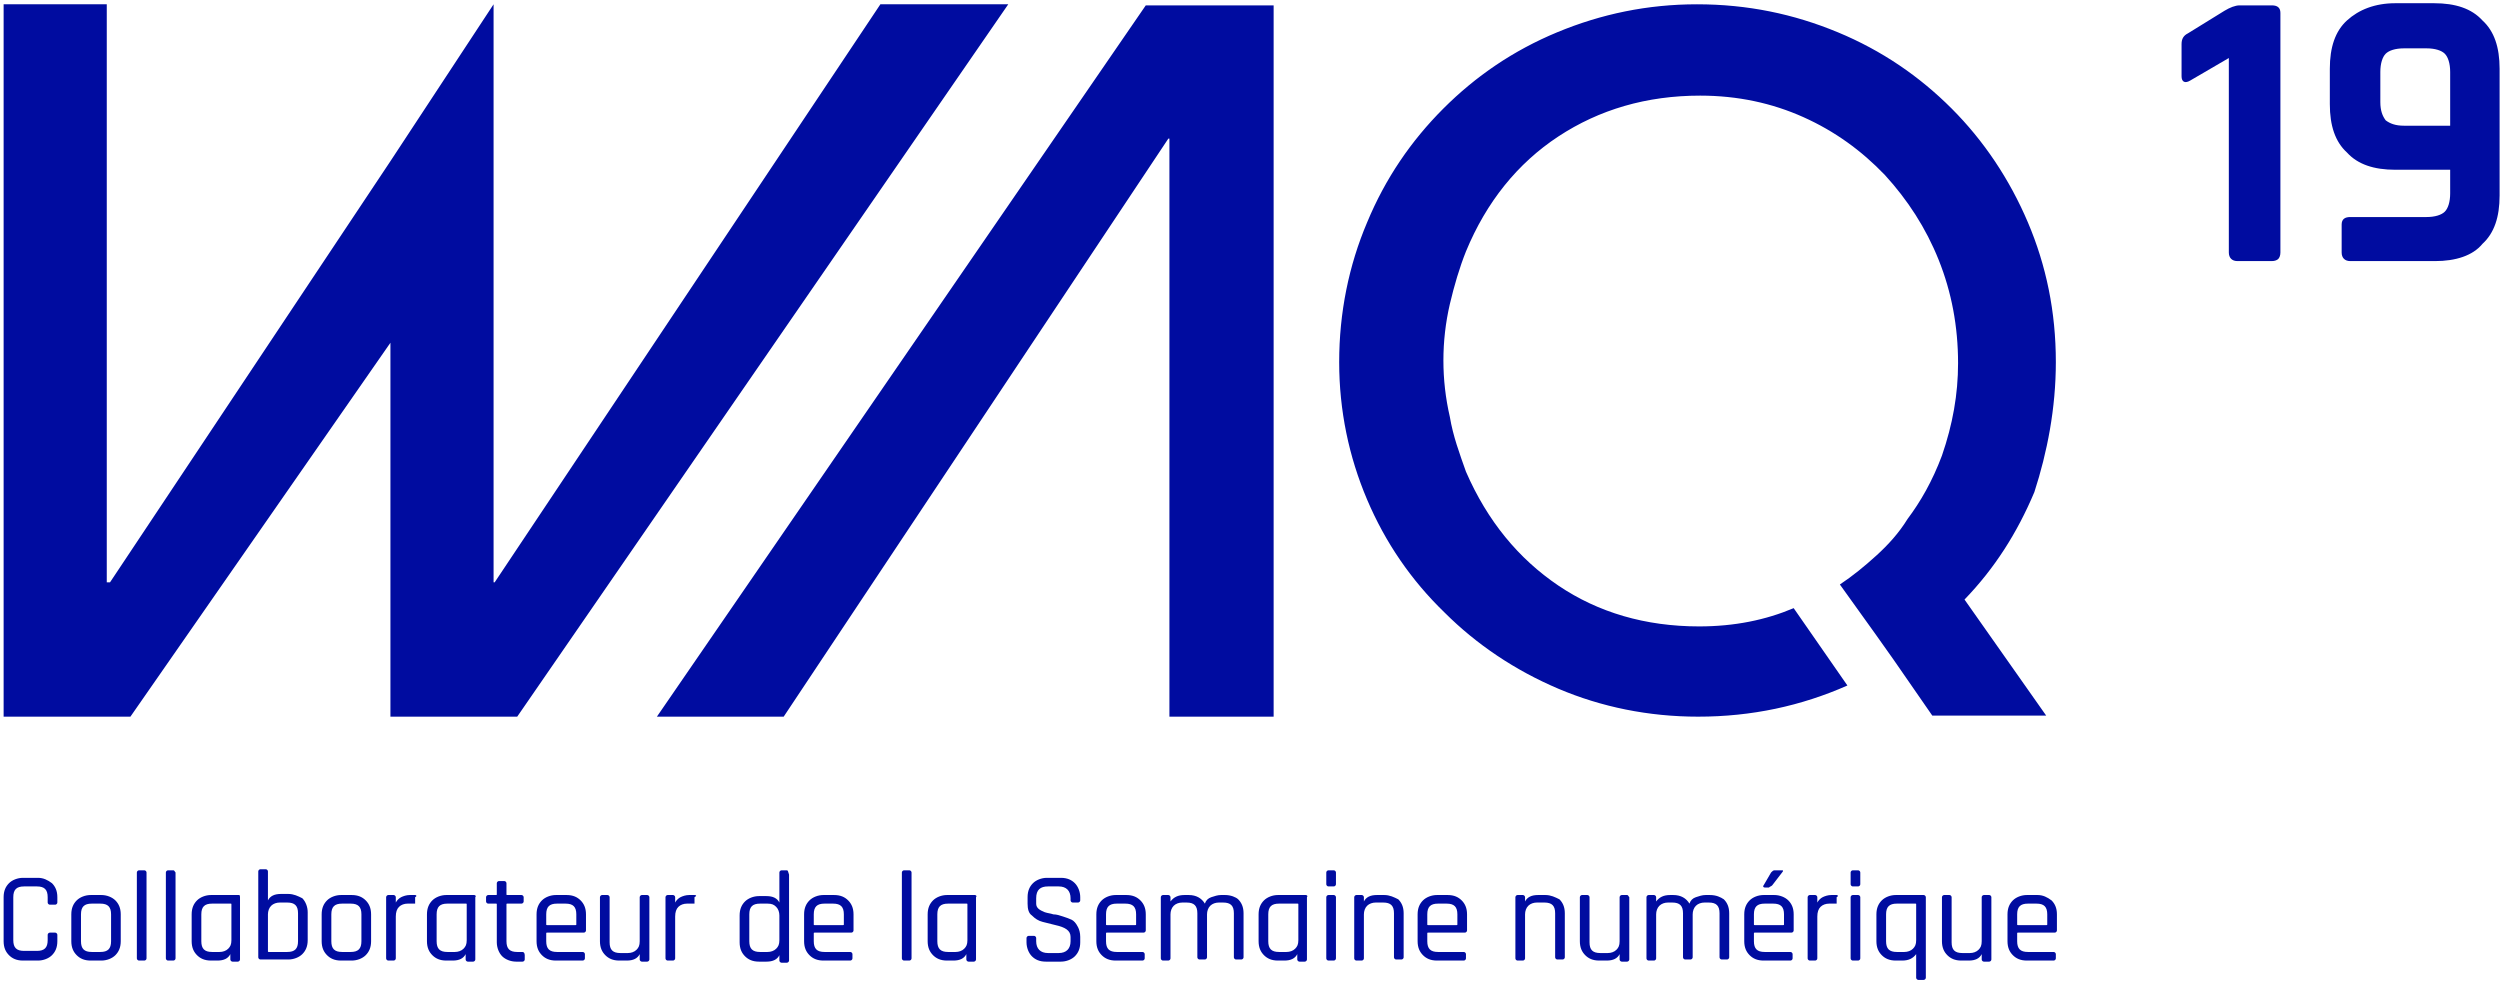 <?xml version="1.0" encoding="UTF-8"?>
<svg width="621px" height="244px" viewBox="0 0 621 244" version="1.1" xmlns="http://www.w3.org/2000/svg" xmlns:xlink="http://www.w3.org/1999/xlink">
    <!-- Generator: Sketch 51.2 (57519) - http://www.bohemiancoding.com/sketch -->
    <title>Shape</title>
    <desc>Created with Sketch.</desc>
    <defs></defs>
    <g id="Page-1" stroke="none" stroke-width="1" fill="none" fill-rule="evenodd">
        <g id="waq-18-sn" fill="#000CA0" fill-rule="nonzero">
            <path d="M9.441,218.054 L5.704,218.054 C4.37,218.054 3.035,218.587 2.234,219.388 C1.434,220.189 0.9,221.256 0.9,222.858 L0.9,233.8 C0.9,235.402 1.434,236.469 2.234,237.27 C3.035,238.071 4.103,238.605 5.704,238.605 L9.441,238.605 C10.775,238.605 12.11,238.071 12.91,237.27 C13.711,236.469 14.245,235.402 14.245,233.8 L14.245,232.199 C14.245,231.932 13.978,231.665 13.711,231.665 L12.377,231.665 C12.11,231.665 11.843,231.932 11.843,232.199 L11.843,233.534 C11.843,235.402 11.042,236.202 9.174,236.202 L5.971,236.202 C4.103,236.202 3.302,235.402 3.302,233.534 L3.302,222.858 C3.302,220.989 4.103,220.189 5.971,220.189 L9.174,220.189 C11.042,220.189 11.843,220.989 11.843,222.858 L11.843,224.192 C11.843,224.459 12.11,224.726 12.377,224.726 L13.711,224.726 C13.978,224.726 14.245,224.459 14.245,224.192 L14.245,222.858 C14.245,221.256 13.711,220.189 12.91,219.388 C11.843,218.587 10.775,218.054 9.441,218.054 Z M25.188,222.324 L22.519,222.324 C21.184,222.324 19.85,222.858 19.049,223.658 C18.248,224.459 17.714,225.527 17.714,227.128 L17.714,233.8 C17.714,235.402 18.248,236.469 19.049,237.27 C19.85,238.071 20.917,238.605 22.519,238.605 L25.188,238.605 C26.522,238.605 27.857,238.071 28.657,237.27 C29.458,236.469 29.992,235.402 29.992,233.8 L29.992,227.128 C29.992,225.527 29.458,224.459 28.657,223.658 C27.857,222.858 26.522,222.324 25.188,222.324 Z M27.59,233.8 C27.59,235.669 26.789,236.469 24.921,236.469 L22.785,236.469 C20.917,236.469 20.117,235.669 20.117,233.8 L20.117,227.128 C20.117,225.26 20.917,224.459 22.785,224.459 L24.921,224.459 C26.789,224.459 27.59,225.26 27.59,227.128 L27.59,233.8 Z M35.863,216.185 L34.529,216.185 C34.262,216.185 33.995,216.452 33.995,216.719 L33.995,238.071 C33.995,238.338 34.262,238.605 34.529,238.605 L35.863,238.605 C36.13,238.605 36.397,238.338 36.397,238.071 L36.397,216.719 C36.397,216.452 36.13,216.185 35.863,216.185 Z M43.07,216.185 L41.735,216.185 C41.468,216.185 41.201,216.452 41.201,216.719 L41.201,238.071 C41.201,238.338 41.468,238.605 41.735,238.605 L43.07,238.605 C43.337,238.605 43.603,238.338 43.603,238.071 L43.603,216.719 C43.337,216.452 43.337,216.185 43.07,216.185 Z M59.35,222.324 L52.411,222.324 C51.076,222.324 49.742,222.858 48.941,223.658 C48.141,224.459 47.607,225.527 47.607,227.128 L47.607,233.8 C47.607,235.402 48.141,236.469 48.941,237.27 C49.742,238.071 50.81,238.605 52.411,238.605 L54.012,238.605 C55.614,238.605 56.681,238.071 57.215,237.003 L57.215,238.338 C57.215,238.605 57.482,238.871 57.749,238.871 L59.083,238.871 C59.35,238.871 59.617,238.605 59.617,238.338 L59.617,222.858 C59.617,222.591 59.617,222.324 59.35,222.324 Z M57.482,233.534 C57.482,234.601 57.215,235.135 56.681,235.669 C56.148,236.202 55.347,236.469 54.546,236.469 L52.678,236.469 C50.81,236.469 50.009,235.669 50.009,233.8 L50.009,227.128 C50.009,225.26 50.81,224.459 52.678,224.459 L57.215,224.459 C57.482,224.459 57.482,224.459 57.482,224.726 L57.482,233.534 Z M71.628,222.057 L69.759,222.057 C68.158,222.057 67.09,222.591 66.556,223.658 L66.556,216.452 C66.556,216.185 66.29,215.918 66.023,215.918 L64.688,215.918 C64.421,215.918 64.154,216.185 64.154,216.452 L64.154,237.804 C64.154,238.071 64.421,238.338 64.688,238.338 L71.628,238.338 C72.962,238.338 74.296,237.804 75.097,237.003 C75.898,236.202 76.432,235.135 76.432,233.534 L76.432,226.594 C76.432,225.26 75.898,223.925 75.097,223.125 C74.03,222.591 72.962,222.057 71.628,222.057 Z M74.03,233.8 C74.03,235.669 73.229,236.469 71.361,236.469 L66.823,236.469 C66.556,236.469 66.556,236.469 66.556,236.202 L66.556,227.128 C66.556,226.327 66.823,225.527 67.357,224.993 C67.891,224.459 68.692,224.192 69.492,224.192 L71.361,224.192 C73.229,224.192 74.03,224.993 74.03,226.861 L74.03,233.8 Z M87.374,222.324 L84.705,222.324 C83.371,222.324 82.036,222.858 81.236,223.658 C80.435,224.459 79.901,225.527 79.901,227.128 L79.901,233.8 C79.901,235.402 80.435,236.469 81.236,237.27 C82.036,238.071 83.104,238.605 84.705,238.605 L87.374,238.605 C88.709,238.605 90.043,238.071 90.844,237.27 C91.645,236.469 92.179,235.402 92.179,233.8 L92.179,227.128 C92.179,225.527 91.645,224.459 90.844,223.658 C90.043,222.858 88.976,222.324 87.374,222.324 Z M89.776,233.8 C89.776,235.669 88.976,236.469 87.107,236.469 L84.972,236.469 C83.104,236.469 82.303,235.669 82.303,233.8 L82.303,227.128 C82.303,225.26 83.104,224.459 84.972,224.459 L87.107,224.459 C88.976,224.459 89.776,225.26 89.776,227.128 L89.776,233.8 Z M103.121,222.324 L101.787,222.324 C100.986,222.324 100.185,222.591 99.652,222.858 C99.118,223.125 98.584,223.658 98.317,224.192 L98.317,222.858 C98.317,222.591 98.05,222.324 97.783,222.324 L96.449,222.324 C96.182,222.324 95.915,222.591 95.915,222.858 L95.915,238.071 C95.915,238.338 96.182,238.605 96.449,238.605 L97.783,238.605 C98.05,238.605 98.317,238.338 98.317,238.071 L98.317,227.662 C98.317,226.594 98.584,225.794 99.118,225.26 C99.652,224.726 100.452,224.459 101.253,224.459 L103.121,224.459 L103.121,222.858 C103.655,222.591 103.388,222.324 103.121,222.324 Z M117.801,222.324 L110.861,222.324 C109.527,222.324 108.192,222.858 107.392,223.658 C106.591,224.459 106.057,225.527 106.057,227.128 L106.057,233.8 C106.057,235.402 106.591,236.469 107.392,237.27 C108.192,238.071 109.26,238.605 110.861,238.605 L112.463,238.605 C114.064,238.605 115.132,238.071 115.665,237.003 L115.665,238.338 C115.665,238.605 115.932,238.871 116.199,238.871 L117.534,238.871 C117.801,238.871 118.067,238.605 118.067,238.338 L118.067,222.858 C118.334,222.591 118.067,222.324 117.801,222.324 Z M115.932,233.534 C115.932,234.601 115.665,235.135 115.132,235.669 C114.598,236.202 113.797,236.469 112.996,236.469 L111.128,236.469 C109.26,236.469 108.459,235.669 108.459,233.8 L108.459,227.128 C108.459,225.26 109.26,224.459 111.128,224.459 L115.665,224.459 C115.932,224.459 115.932,224.459 115.932,224.726 L115.932,233.534 Z M129.811,236.469 L128.476,236.469 C126.608,236.469 125.807,235.669 125.807,233.8 L125.807,224.726 C125.807,224.459 125.807,224.459 126.074,224.459 L129.544,224.459 C129.811,224.459 130.078,224.192 130.078,223.925 L130.078,222.858 C130.078,222.591 129.811,222.324 129.544,222.324 L126.074,222.324 C125.807,222.324 125.807,222.324 125.807,222.057 L125.807,219.388 C125.807,219.121 125.541,218.854 125.274,218.854 L123.939,218.854 C123.672,218.854 123.405,219.121 123.405,219.388 L123.405,222.057 C123.405,222.324 123.405,222.324 123.138,222.324 L121.27,222.324 C121.003,222.324 120.736,222.591 120.736,222.858 L120.736,223.925 C120.736,224.192 121.003,224.459 121.27,224.459 L123.138,224.459 C123.405,224.459 123.405,224.459 123.405,224.726 L123.405,234.067 C123.405,235.402 123.939,236.736 124.74,237.537 C125.541,238.338 126.875,238.871 128.21,238.871 L129.811,238.871 C130.078,238.871 130.345,238.605 130.345,238.338 L130.345,237.27 C130.345,236.736 130.078,236.469 129.811,236.469 Z M140.754,222.324 L138.085,222.324 C136.75,222.324 135.416,222.858 134.615,223.658 C133.814,224.459 133.281,225.527 133.281,227.128 L133.281,233.8 C133.281,235.402 133.814,236.469 134.615,237.27 C135.416,238.071 136.483,238.605 138.085,238.605 L144.757,238.605 C145.024,238.605 145.291,238.338 145.291,238.071 L145.291,237.003 C145.291,236.736 145.024,236.469 144.757,236.469 L138.352,236.469 C136.483,236.469 135.683,235.669 135.683,233.8 L135.683,231.932 C135.683,231.665 135.683,231.665 135.95,231.665 L145.024,231.665 C145.291,231.665 145.558,231.398 145.558,231.131 L145.558,227.128 C145.558,225.527 145.024,224.459 144.223,223.658 C143.423,222.858 142.355,222.324 140.754,222.324 Z M143.156,229.53 C143.156,229.797 143.156,229.797 142.889,229.797 L135.95,229.797 C135.683,229.797 135.683,229.797 135.683,229.53 L135.683,227.128 C135.683,225.26 136.483,224.459 138.352,224.459 L140.487,224.459 C142.355,224.459 143.156,225.26 143.156,227.128 L143.156,229.53 Z M160.771,222.324 L159.436,222.324 C159.169,222.324 158.903,222.591 158.903,222.858 L158.903,233.8 C158.903,234.868 158.636,235.402 158.102,235.936 C157.568,236.469 156.767,236.736 155.967,236.736 L154.098,236.736 C152.23,236.736 151.429,235.936 151.429,234.067 L151.429,222.858 C151.429,222.591 151.163,222.324 150.896,222.324 L149.561,222.324 C149.294,222.324 149.027,222.591 149.027,222.858 L149.027,233.8 C149.027,235.402 149.561,236.469 150.362,237.27 C151.163,238.071 152.23,238.605 153.832,238.605 L155.7,238.605 C157.301,238.605 158.369,238.071 158.903,237.003 L158.903,238.338 C158.903,238.605 159.169,238.871 159.436,238.871 L160.771,238.871 C161.038,238.871 161.305,238.605 161.305,238.338 L161.305,222.858 C161.305,222.591 161.038,222.324 160.771,222.324 Z M172.514,222.324 L171.18,222.324 C170.379,222.324 169.578,222.591 169.045,222.858 C168.511,223.125 167.977,223.658 167.71,224.192 L167.71,222.858 C167.71,222.591 167.443,222.324 167.176,222.324 L165.842,222.324 C165.575,222.324 165.308,222.591 165.308,222.858 L165.308,238.071 C165.308,238.338 165.575,238.605 165.842,238.605 L167.176,238.605 C167.443,238.605 167.71,238.338 167.71,238.071 L167.71,227.662 C167.71,226.594 167.977,225.794 168.511,225.26 C169.045,224.726 169.845,224.459 170.646,224.459 L172.514,224.459 L172.514,222.858 C173.048,222.591 173.048,222.324 172.514,222.324 Z M195.467,216.185 L194.133,216.185 C193.866,216.185 193.599,216.452 193.599,216.719 L193.599,224.192 C193.065,223.125 191.998,222.591 190.396,222.591 L188.528,222.591 C187.194,222.591 185.859,223.125 185.058,223.925 C184.258,224.726 183.724,225.794 183.724,227.395 L183.724,234.067 C183.724,235.669 184.258,236.736 185.058,237.537 C185.859,238.338 186.927,238.871 188.528,238.871 L190.396,238.871 C191.998,238.871 193.065,238.338 193.599,237.27 L193.599,238.605 C193.599,238.871 193.866,239.138 194.133,239.138 L195.467,239.138 C195.734,239.138 196.001,238.871 196.001,238.605 L196.001,217.253 C195.734,216.452 195.734,216.185 195.467,216.185 Z M193.599,233.534 C193.599,234.601 193.332,235.135 192.798,235.669 C192.265,236.202 191.464,236.469 190.663,236.469 L188.795,236.469 C186.927,236.469 186.126,235.669 186.126,233.8 L186.126,227.128 C186.126,225.26 186.927,224.459 188.795,224.459 L190.663,224.459 C191.731,224.459 192.265,224.726 192.798,225.26 C193.332,225.794 193.599,226.594 193.599,227.395 L193.599,233.534 Z M207.211,222.324 L204.542,222.324 C203.207,222.324 201.873,222.858 201.072,223.658 C200.272,224.459 199.738,225.527 199.738,227.128 L199.738,233.8 C199.738,235.402 200.272,236.469 201.072,237.27 C201.873,238.071 202.94,238.605 204.542,238.605 L211.214,238.605 C211.481,238.605 211.748,238.338 211.748,238.071 L211.748,237.003 C211.748,236.736 211.481,236.469 211.214,236.469 L204.809,236.469 C202.94,236.469 202.14,235.669 202.14,233.8 L202.14,231.932 C202.14,231.665 202.14,231.665 202.407,231.665 L211.481,231.665 C211.748,231.665 212.015,231.398 212.015,231.131 L212.015,227.128 C212.015,225.527 211.481,224.459 210.68,223.658 C209.88,222.858 208.812,222.324 207.211,222.324 Z M209.613,229.53 C209.613,229.797 209.613,229.797 209.346,229.797 L202.407,229.797 C202.14,229.797 202.14,229.797 202.14,229.53 L202.14,227.128 C202.14,225.26 202.94,224.459 204.809,224.459 L206.944,224.459 C208.812,224.459 209.613,225.26 209.613,227.128 L209.613,229.53 Z M225.894,216.185 L224.559,216.185 C224.292,216.185 224.025,216.452 224.025,216.719 L224.025,238.071 C224.025,238.338 224.292,238.605 224.559,238.605 L225.894,238.605 C226.16,238.605 226.427,238.338 226.427,238.071 L226.427,216.719 C226.427,216.452 226.16,216.185 225.894,216.185 Z M242.174,222.324 L235.235,222.324 C233.9,222.324 232.566,222.858 231.765,223.658 C230.965,224.459 230.431,225.527 230.431,227.128 L230.431,233.8 C230.431,235.402 230.965,236.469 231.765,237.27 C232.566,238.071 233.634,238.605 235.235,238.605 L236.836,238.605 C238.438,238.605 239.505,238.071 240.039,237.003 L240.039,238.338 C240.039,238.605 240.306,238.871 240.573,238.871 L241.907,238.871 C242.174,238.871 242.441,238.605 242.441,238.338 L242.441,222.858 C242.708,222.591 242.441,222.324 242.174,222.324 Z M240.306,233.534 C240.306,234.601 240.039,235.135 239.505,235.669 C238.971,236.202 238.171,236.469 237.37,236.469 L235.502,236.469 C233.634,236.469 232.833,235.669 232.833,233.8 L232.833,227.128 C232.833,225.26 233.634,224.459 235.502,224.459 L240.039,224.459 C240.306,224.459 240.306,224.459 240.306,224.726 L240.306,233.534 Z M266.195,228.463 C265.661,228.196 264.86,227.929 264.06,227.662 C263.259,227.395 262.458,227.128 261.658,227.128 C260.857,226.861 260.323,226.861 259.522,226.594 C258.188,226.06 257.387,225.527 257.387,224.459 L257.387,223.125 C257.387,220.989 258.455,220.189 260.323,220.189 L262.992,220.189 C264.86,220.189 265.928,221.256 265.928,223.125 L265.928,223.658 C265.928,223.925 266.195,224.192 266.462,224.192 L267.796,224.192 C268.063,224.192 268.33,223.925 268.33,223.658 L268.33,222.858 C268.33,221.523 267.796,220.189 266.996,219.388 C266.195,218.587 265.127,218.054 263.526,218.054 L260.056,218.054 C258.722,218.054 257.387,218.587 256.587,219.388 C255.786,220.189 255.252,221.256 255.252,222.858 L255.252,224.459 C255.252,225.794 255.519,226.861 256.32,227.395 C257.12,228.196 257.921,228.729 258.989,228.996 L262.191,229.797 C264.594,230.331 265.928,231.131 265.928,232.733 L265.928,233.8 C265.928,235.669 264.86,236.736 262.992,236.736 L260.323,236.736 C258.455,236.736 257.387,235.669 257.387,233.8 L257.387,233 C257.387,232.733 257.12,232.466 256.854,232.466 L255.519,232.466 C255.252,232.466 254.985,232.733 254.985,233 L254.985,234.067 C254.985,235.402 255.519,236.736 256.32,237.537 C257.12,238.338 258.188,238.871 259.789,238.871 L263.526,238.871 C264.86,238.871 266.195,238.338 266.996,237.537 C267.796,236.736 268.33,235.669 268.33,234.067 L268.33,232.733 C268.33,231.665 268.063,230.865 267.796,230.331 C267.262,229.263 266.729,228.729 266.195,228.463 Z M279.807,222.324 L277.138,222.324 C275.803,222.324 274.469,222.858 273.668,223.658 C272.867,224.459 272.333,225.527 272.333,227.128 L272.333,233.8 C272.333,235.402 272.867,236.469 273.668,237.27 C274.469,238.071 275.536,238.605 277.138,238.605 L283.81,238.605 C284.077,238.605 284.344,238.338 284.344,238.071 L284.344,237.003 C284.344,236.736 284.077,236.469 283.81,236.469 L277.405,236.469 C275.536,236.469 274.736,235.669 274.736,233.8 L274.736,231.932 C274.736,231.665 274.736,231.665 275.002,231.665 L284.077,231.665 C284.344,231.665 284.611,231.398 284.611,231.131 L284.611,227.128 C284.611,225.527 284.077,224.459 283.276,223.658 C282.476,222.858 281.408,222.324 279.807,222.324 Z M282.209,229.53 C282.209,229.797 282.209,229.797 281.942,229.797 L275.002,229.797 C274.736,229.797 274.736,229.797 274.736,229.53 L274.736,227.128 C274.736,225.26 275.536,224.459 277.405,224.459 L279.54,224.459 C281.408,224.459 282.209,225.26 282.209,227.128 L282.209,229.53 Z M304.361,222.324 L303.293,222.324 C302.493,222.324 301.692,222.591 300.891,222.858 C300.091,223.125 299.557,223.658 299.29,224.459 C298.489,223.125 297.155,222.324 295.287,222.324 L294.219,222.324 C292.618,222.324 291.55,222.858 290.749,223.925 L290.749,222.858 C290.749,222.591 290.482,222.324 290.216,222.324 L288.881,222.324 C288.614,222.324 288.347,222.591 288.347,222.858 L288.347,238.071 C288.347,238.338 288.614,238.605 288.881,238.605 L290.216,238.605 C290.482,238.605 290.749,238.338 290.749,238.071 L290.749,227.128 C290.749,226.327 291.016,225.527 291.55,224.993 C292.084,224.459 292.885,224.192 293.685,224.192 L294.753,224.192 C296.621,224.192 297.422,224.993 297.422,226.861 L297.422,237.804 C297.422,238.071 297.689,238.338 297.956,238.338 L299.29,238.338 C299.557,238.338 299.824,238.071 299.824,237.804 L299.824,227.128 C299.824,226.327 300.091,225.527 300.624,224.993 C301.158,224.459 301.959,224.192 302.76,224.192 L303.827,224.192 C305.696,224.192 306.496,224.993 306.496,226.861 L306.496,237.804 C306.496,238.071 306.763,238.338 307.03,238.338 L308.364,238.338 C308.631,238.338 308.898,238.071 308.898,237.804 L308.898,226.861 C308.898,225.26 308.364,224.192 307.564,223.391 C307.03,222.858 305.696,222.324 304.361,222.324 Z M324.378,222.324 L317.439,222.324 C316.104,222.324 314.77,222.858 313.969,223.658 C313.169,224.459 312.635,225.527 312.635,227.128 L312.635,233.8 C312.635,235.402 313.169,236.469 313.969,237.27 C314.77,238.071 315.838,238.605 317.439,238.605 L319.04,238.605 C320.642,238.605 321.709,238.071 322.243,237.003 L322.243,238.338 C322.243,238.605 322.51,238.871 322.777,238.871 L324.111,238.871 C324.378,238.871 324.645,238.605 324.645,238.338 L324.645,222.858 C324.912,222.591 324.645,222.324 324.378,222.324 Z M322.51,233.534 C322.51,234.601 322.243,235.135 321.709,235.669 C321.176,236.202 320.375,236.469 319.574,236.469 L317.706,236.469 C315.838,236.469 315.037,235.669 315.037,233.8 L315.037,227.128 C315.037,225.26 315.838,224.459 317.706,224.459 L322.243,224.459 C322.51,224.459 322.51,224.459 322.51,224.726 L322.51,233.534 Z M331.318,222.324 L329.983,222.324 C329.716,222.324 329.449,222.591 329.449,222.858 L329.449,238.071 C329.449,238.338 329.716,238.605 329.983,238.605 L331.318,238.605 C331.584,238.605 331.851,238.338 331.851,238.071 L331.851,222.858 C331.851,222.591 331.584,222.324 331.318,222.324 Z M331.318,216.185 L329.983,216.185 C329.716,216.185 329.449,216.452 329.449,216.719 L329.449,219.655 C329.449,219.922 329.716,220.189 329.983,220.189 L331.318,220.189 C331.584,220.189 331.851,219.922 331.851,219.655 L331.851,216.719 C331.851,216.452 331.584,216.185 331.318,216.185 Z M343.862,222.324 L341.993,222.324 C340.392,222.324 339.324,222.858 338.791,223.925 L338.791,222.858 C338.791,222.591 338.524,222.324 338.257,222.324 L336.922,222.324 C336.655,222.324 336.389,222.591 336.389,222.858 L336.389,238.071 C336.389,238.338 336.655,238.605 336.922,238.605 L338.257,238.605 C338.524,238.605 338.791,238.338 338.791,238.071 L338.791,227.128 C338.791,226.327 339.058,225.527 339.591,224.993 C340.125,224.459 340.926,224.192 341.727,224.192 L343.595,224.192 C345.463,224.192 346.264,224.993 346.264,226.861 L346.264,237.804 C346.264,238.071 346.531,238.338 346.798,238.338 L348.132,238.338 C348.399,238.338 348.666,238.071 348.666,237.804 L348.666,226.861 C348.666,225.26 348.132,224.192 347.331,223.391 C346.264,222.858 345.196,222.324 343.862,222.324 Z M359.609,222.324 L356.94,222.324 C355.605,222.324 354.271,222.858 353.47,223.658 C352.669,224.459 352.135,225.527 352.135,227.128 L352.135,233.8 C352.135,235.402 352.669,236.469 353.47,237.27 C354.271,238.071 355.338,238.605 356.94,238.605 L363.612,238.605 C363.879,238.605 364.146,238.338 364.146,238.071 L364.146,237.003 C364.146,236.736 363.879,236.469 363.612,236.469 L357.207,236.469 C355.338,236.469 354.538,235.669 354.538,233.8 L354.538,231.932 C354.538,231.665 354.538,231.665 354.804,231.665 L363.879,231.665 C364.146,231.665 364.413,231.398 364.413,231.131 L364.413,227.128 C364.413,225.527 363.879,224.459 363.078,223.658 C362.278,222.858 361.21,222.324 359.609,222.324 Z M362.011,229.53 C362.011,229.797 362.011,229.797 361.744,229.797 L354.804,229.797 C354.538,229.797 354.538,229.797 354.538,229.53 L354.538,227.128 C354.538,225.26 355.338,224.459 357.207,224.459 L359.342,224.459 C361.21,224.459 362.011,225.26 362.011,227.128 L362.011,229.53 Z M383.896,222.324 L382.028,222.324 C380.426,222.324 379.359,222.858 378.825,223.925 L378.825,222.858 C378.825,222.591 378.558,222.324 378.291,222.324 L376.957,222.324 C376.69,222.324 376.423,222.591 376.423,222.858 L376.423,238.071 C376.423,238.338 376.69,238.605 376.957,238.605 L378.291,238.605 C378.558,238.605 378.825,238.338 378.825,238.071 L378.825,227.128 C378.825,226.327 379.092,225.527 379.626,224.993 C380.16,224.459 380.96,224.192 381.761,224.192 L383.629,224.192 C385.498,224.192 386.298,224.993 386.298,226.861 L386.298,237.804 C386.298,238.071 386.565,238.338 386.832,238.338 L388.166,238.338 C388.433,238.338 388.7,238.071 388.7,237.804 L388.7,226.861 C388.7,225.26 388.166,224.192 387.366,223.391 C386.298,222.858 385.231,222.324 383.896,222.324 Z M404.18,222.324 L402.846,222.324 C402.579,222.324 402.312,222.591 402.312,222.858 L402.312,233.8 C402.312,234.868 402.045,235.402 401.511,235.936 C400.977,236.469 400.177,236.736 399.376,236.736 L397.508,236.736 C395.64,236.736 394.839,235.936 394.839,234.067 L394.839,222.858 C394.839,222.591 394.572,222.324 394.305,222.324 L392.971,222.324 C392.704,222.324 392.437,222.591 392.437,222.858 L392.437,233.8 C392.437,235.402 392.971,236.469 393.771,237.27 C394.572,238.071 395.64,238.605 397.241,238.605 L399.109,238.605 C400.711,238.605 401.778,238.071 402.312,237.003 L402.312,238.338 C402.312,238.605 402.579,238.871 402.846,238.871 L404.18,238.871 C404.447,238.871 404.714,238.605 404.714,238.338 L404.714,222.858 C404.447,222.591 404.447,222.324 404.18,222.324 Z M424.731,222.324 L423.664,222.324 C422.863,222.324 422.062,222.591 421.262,222.858 C420.461,223.125 419.927,223.658 419.66,224.459 C418.86,223.125 417.525,222.324 415.657,222.324 L414.856,222.324 C413.255,222.324 412.187,222.858 411.386,223.925 L411.386,222.858 C411.386,222.591 411.12,222.324 410.853,222.324 L409.518,222.324 C409.251,222.324 408.984,222.591 408.984,222.858 L408.984,238.071 C408.984,238.338 409.251,238.605 409.518,238.605 L410.853,238.605 C411.12,238.605 411.386,238.338 411.386,238.071 L411.386,227.128 C411.386,226.327 411.653,225.527 412.187,224.993 C412.721,224.459 413.522,224.192 414.322,224.192 L415.39,224.192 C417.258,224.192 418.059,224.993 418.059,226.861 L418.059,237.804 C418.059,238.071 418.326,238.338 418.593,238.338 L419.927,238.338 C420.194,238.338 420.461,238.071 420.461,237.804 L420.461,227.128 C420.461,226.327 420.728,225.527 421.262,224.993 C421.795,224.459 422.596,224.192 423.397,224.192 L424.464,224.192 C426.333,224.192 427.133,224.993 427.133,226.861 L427.133,237.804 C427.133,238.071 427.4,238.338 427.667,238.338 L429.002,238.338 C429.268,238.338 429.535,238.071 429.535,237.804 L429.535,226.861 C429.535,225.26 429.002,224.192 428.201,223.391 C427.4,222.858 426.333,222.324 424.731,222.324 Z M440.211,219.922 L442.88,216.452 L442.88,216.185 L440.745,216.185 C440.478,216.185 440.211,216.452 439.944,216.719 L438.076,219.922 C437.809,220.189 438.076,220.456 438.343,220.456 L439.411,220.456 C439.677,220.189 439.944,220.189 440.211,219.922 Z M440.745,222.324 L438.076,222.324 C436.742,222.324 435.407,222.858 434.606,223.658 C433.806,224.459 433.272,225.527 433.272,227.128 L433.272,233.8 C433.272,235.402 433.806,236.469 434.606,237.27 C435.407,238.071 436.475,238.605 438.076,238.605 L444.748,238.605 C445.015,238.605 445.282,238.338 445.282,238.071 L445.282,237.003 C445.282,236.736 445.015,236.469 444.748,236.469 L438.343,236.469 C436.475,236.469 435.674,235.669 435.674,233.8 L435.674,231.932 C435.674,231.665 435.674,231.665 435.941,231.665 L445.015,231.665 C445.282,231.665 445.549,231.398 445.549,231.131 L445.549,227.128 C445.549,225.527 445.015,224.459 444.215,223.658 C443.414,222.858 442.08,222.324 440.745,222.324 Z M443.147,229.53 C443.147,229.797 443.147,229.797 442.88,229.797 L435.941,229.797 C435.674,229.797 435.674,229.797 435.674,229.53 L435.674,227.128 C435.674,225.26 436.475,224.459 438.343,224.459 L440.478,224.459 C442.346,224.459 443.147,225.26 443.147,227.128 L443.147,229.53 Z M456.225,222.324 L454.891,222.324 C454.09,222.324 453.289,222.591 452.755,222.858 C452.222,223.125 451.688,223.658 451.421,224.192 L451.421,222.858 C451.421,222.591 451.154,222.324 450.887,222.324 L449.553,222.324 C449.286,222.324 449.019,222.591 449.019,222.858 L449.019,238.071 C449.019,238.338 449.286,238.605 449.553,238.605 L450.887,238.605 C451.154,238.605 451.421,238.338 451.421,238.071 L451.421,227.662 C451.421,226.594 451.688,225.794 452.222,225.26 C452.755,224.726 453.556,224.459 454.357,224.459 L456.225,224.459 L456.225,222.858 C456.759,222.591 456.492,222.324 456.225,222.324 Z M461.563,216.185 L460.228,216.185 C459.962,216.185 459.695,216.452 459.695,216.719 L459.695,219.655 C459.695,219.922 459.962,220.189 460.228,220.189 L461.563,220.189 C461.83,220.189 462.097,219.922 462.097,219.655 L462.097,216.719 C462.097,216.452 461.83,216.185 461.563,216.185 Z M461.563,222.324 L460.228,222.324 C459.962,222.324 459.695,222.591 459.695,222.858 L459.695,238.071 C459.695,238.338 459.962,238.605 460.228,238.605 L461.563,238.605 C461.83,238.605 462.097,238.338 462.097,238.071 L462.097,222.858 C462.097,222.591 461.83,222.324 461.563,222.324 Z M477.844,222.324 L470.904,222.324 C469.57,222.324 468.235,222.858 467.435,223.658 C466.634,224.459 466.1,225.527 466.1,227.128 L466.1,233.8 C466.1,235.402 466.634,236.469 467.435,237.27 C468.235,238.071 469.303,238.605 470.904,238.605 L472.506,238.605 C474.107,238.605 475.175,238.071 475.975,237.003 L475.975,242.875 C475.975,243.142 476.242,243.409 476.509,243.409 L477.844,243.409 C478.111,243.409 478.377,243.142 478.377,242.875 L478.377,222.858 C478.377,222.591 478.111,222.324 477.844,222.324 Z M475.975,233.534 C475.975,234.601 475.708,235.135 475.175,235.669 C474.641,236.202 473.84,236.469 473.039,236.469 L471.171,236.469 C469.303,236.469 468.502,235.669 468.502,233.8 L468.502,227.128 C468.502,225.26 469.303,224.459 471.171,224.459 L475.708,224.459 C475.975,224.459 475.975,224.459 475.975,224.726 L475.975,233.534 Z M494.124,222.324 L492.79,222.324 C492.523,222.324 492.256,222.591 492.256,222.858 L492.256,233.8 C492.256,234.868 491.989,235.402 491.455,235.936 C490.922,236.469 490.121,236.736 489.32,236.736 L487.452,236.736 C485.584,236.736 484.783,235.936 484.783,234.067 L484.783,222.858 C484.783,222.591 484.516,222.324 484.249,222.324 L482.915,222.324 C482.648,222.324 482.381,222.591 482.381,222.858 L482.381,233.8 C482.381,235.402 482.915,236.469 483.715,237.27 C484.516,238.071 485.584,238.605 487.185,238.605 L489.053,238.605 C490.655,238.605 491.722,238.071 492.256,237.003 L492.256,238.338 C492.256,238.605 492.523,238.871 492.79,238.871 L494.124,238.871 C494.391,238.871 494.658,238.605 494.658,238.338 L494.658,222.858 C494.658,222.591 494.391,222.324 494.124,222.324 Z M506.135,222.324 L503.466,222.324 C502.131,222.324 500.797,222.858 499.996,223.658 C499.195,224.459 498.662,225.527 498.662,227.128 L498.662,233.8 C498.662,235.402 499.195,236.469 499.996,237.27 C500.797,238.071 501.864,238.605 503.466,238.605 L510.138,238.605 C510.405,238.605 510.672,238.338 510.672,238.071 L510.672,237.003 C510.672,236.736 510.405,236.469 510.138,236.469 L503.733,236.469 C501.864,236.469 501.064,235.669 501.064,233.8 L501.064,231.932 C501.064,231.665 501.064,231.665 501.33,231.665 L510.405,231.665 C510.672,231.665 510.939,231.398 510.939,231.131 L510.939,227.128 C510.939,225.527 510.405,224.459 509.604,223.658 C508.537,222.858 507.469,222.324 506.135,222.324 Z M508.537,229.53 C508.537,229.797 508.537,229.797 508.27,229.797 L501.33,229.797 C501.064,229.797 501.064,229.797 501.064,229.53 L501.064,227.128 C501.064,225.26 501.864,224.459 503.733,224.459 L505.868,224.459 C507.736,224.459 508.537,225.26 508.537,227.128 L508.537,229.53 Z M564.318,1.334 L556.311,1.334 C555.244,1.334 553.909,1.868 552.575,2.668 L543.5,8.273 C542.433,8.807 541.899,9.608 541.899,10.942 L541.899,18.949 C541.899,20.283 542.699,20.817 544.034,20.017 L553.642,14.412 L553.642,62.72 C553.642,64.054 554.443,64.855 555.777,64.855 L564.318,64.855 C565.119,64.855 565.652,64.588 565.919,64.321 C566.186,64.054 566.453,63.521 566.453,62.72 L566.453,3.202 C566.453,1.868 565.652,1.334 564.318,1.334 Z M604.886,64.855 L583.801,64.855 C582.467,64.855 581.666,64.054 581.666,62.72 L581.666,55.781 C581.666,54.446 582.467,53.912 583.801,53.912 L602.751,53.912 C604.886,53.912 606.488,53.379 607.288,52.578 C608.089,51.777 608.623,50.176 608.623,48.041 L608.623,42.169 L595.011,42.169 C589.673,42.169 585.67,40.834 583.001,37.899 C580.065,35.23 578.73,31.226 578.73,25.888 L578.73,17.081 C578.73,11.743 580.065,7.739 583.001,5.07 C585.937,2.401 589.94,0.8 595.011,0.8 L604.619,0.8 C609.957,0.8 613.961,2.134 616.63,5.07 C619.566,7.739 620.9,11.743 620.9,17.081 L620.9,48.574 C620.9,53.912 619.566,57.916 616.63,60.585 C614.228,63.521 609.957,64.855 604.886,64.855 Z M597.146,31.226 L608.623,31.226 L608.623,17.881 C608.623,15.746 608.089,14.145 607.288,13.344 C606.488,12.543 604.886,12.01 602.751,12.01 L597.146,12.01 C595.011,12.01 593.41,12.543 592.609,13.344 C591.808,14.145 591.275,15.746 591.275,17.881 L591.275,25.354 C591.275,27.49 591.808,28.824 592.609,29.892 C593.677,30.692 595.011,31.226 597.146,31.226 Z M218.687,1.067 L122.872,144.657 L122.605,144.657 L122.605,1.067 L96.983,40.034 L27.323,144.657 L26.522,144.657 L26.522,1.067 L0.9,1.067 L0.9,178.019 L32.394,178.019 L96.983,85.139 L96.983,178.019 L128.476,178.019 L250.448,1.067 L218.687,1.067 Z M163.173,178.019 L194.667,178.019 L290.216,34.429 L290.482,34.429 L290.482,178.019 L316.371,178.019 L316.371,1.334 L284.611,1.334 L163.173,178.019 Z M510.672,89.943 C510.672,77.399 508.27,65.923 503.733,55.247 C499.195,44.571 492.79,34.963 484.783,26.956 C476.776,18.949 467.435,12.543 456.492,8.006 C445.549,3.469 434.073,1.067 421.528,1.067 C409.251,1.067 397.775,3.469 386.832,8.006 C375.889,12.543 366.548,18.949 358.541,26.956 C350.534,34.963 344.129,44.304 339.591,55.247 C335.054,65.923 332.652,77.666 332.652,89.943 C332.652,101.954 335.054,113.43 339.591,124.106 C344.129,134.782 350.534,144.123 358.808,152.13 C366.815,160.137 376.423,166.543 387.099,171.08 C397.775,175.617 409.518,178.019 421.795,178.019 C435.14,178.019 447.417,175.35 458.894,170.279 L445.549,151.063 C438.61,153.998 430.87,155.6 422.062,155.6 C408.717,155.6 396.974,152.13 387.099,145.458 C377.224,138.785 369.484,129.444 364.146,117.167 C362.544,112.63 360.943,108.359 360.142,103.555 C358.008,94.336 358.008,84.75 360.142,75.531 C361.21,70.994 362.544,66.456 364.146,62.453 C369.217,50.176 376.957,40.568 387.099,33.895 C397.241,27.223 408.984,23.753 422.329,23.753 C431.671,23.753 440.211,25.621 447.951,29.091 C455.691,32.561 462.364,37.365 468.235,43.503 C473.84,49.642 478.377,56.581 481.58,64.588 C484.783,72.595 486.384,81.136 486.384,90.21 C486.384,97.95 485.05,105.423 482.381,113.163 C479.979,119.569 477.043,124.64 473.84,128.91 C471.705,132.38 469.036,135.316 466.1,137.985 C463.164,140.654 460.228,143.056 457.026,145.191 L465.833,157.468 L470.371,163.874 L479.979,177.752 L508.27,177.752 L487.986,148.927 C495.459,141.187 501.064,132.38 505.334,122.238 C508.537,112.363 510.672,101.42 510.672,89.943 Z" id="Shape"></path>
        </g>
    </g>
</svg>